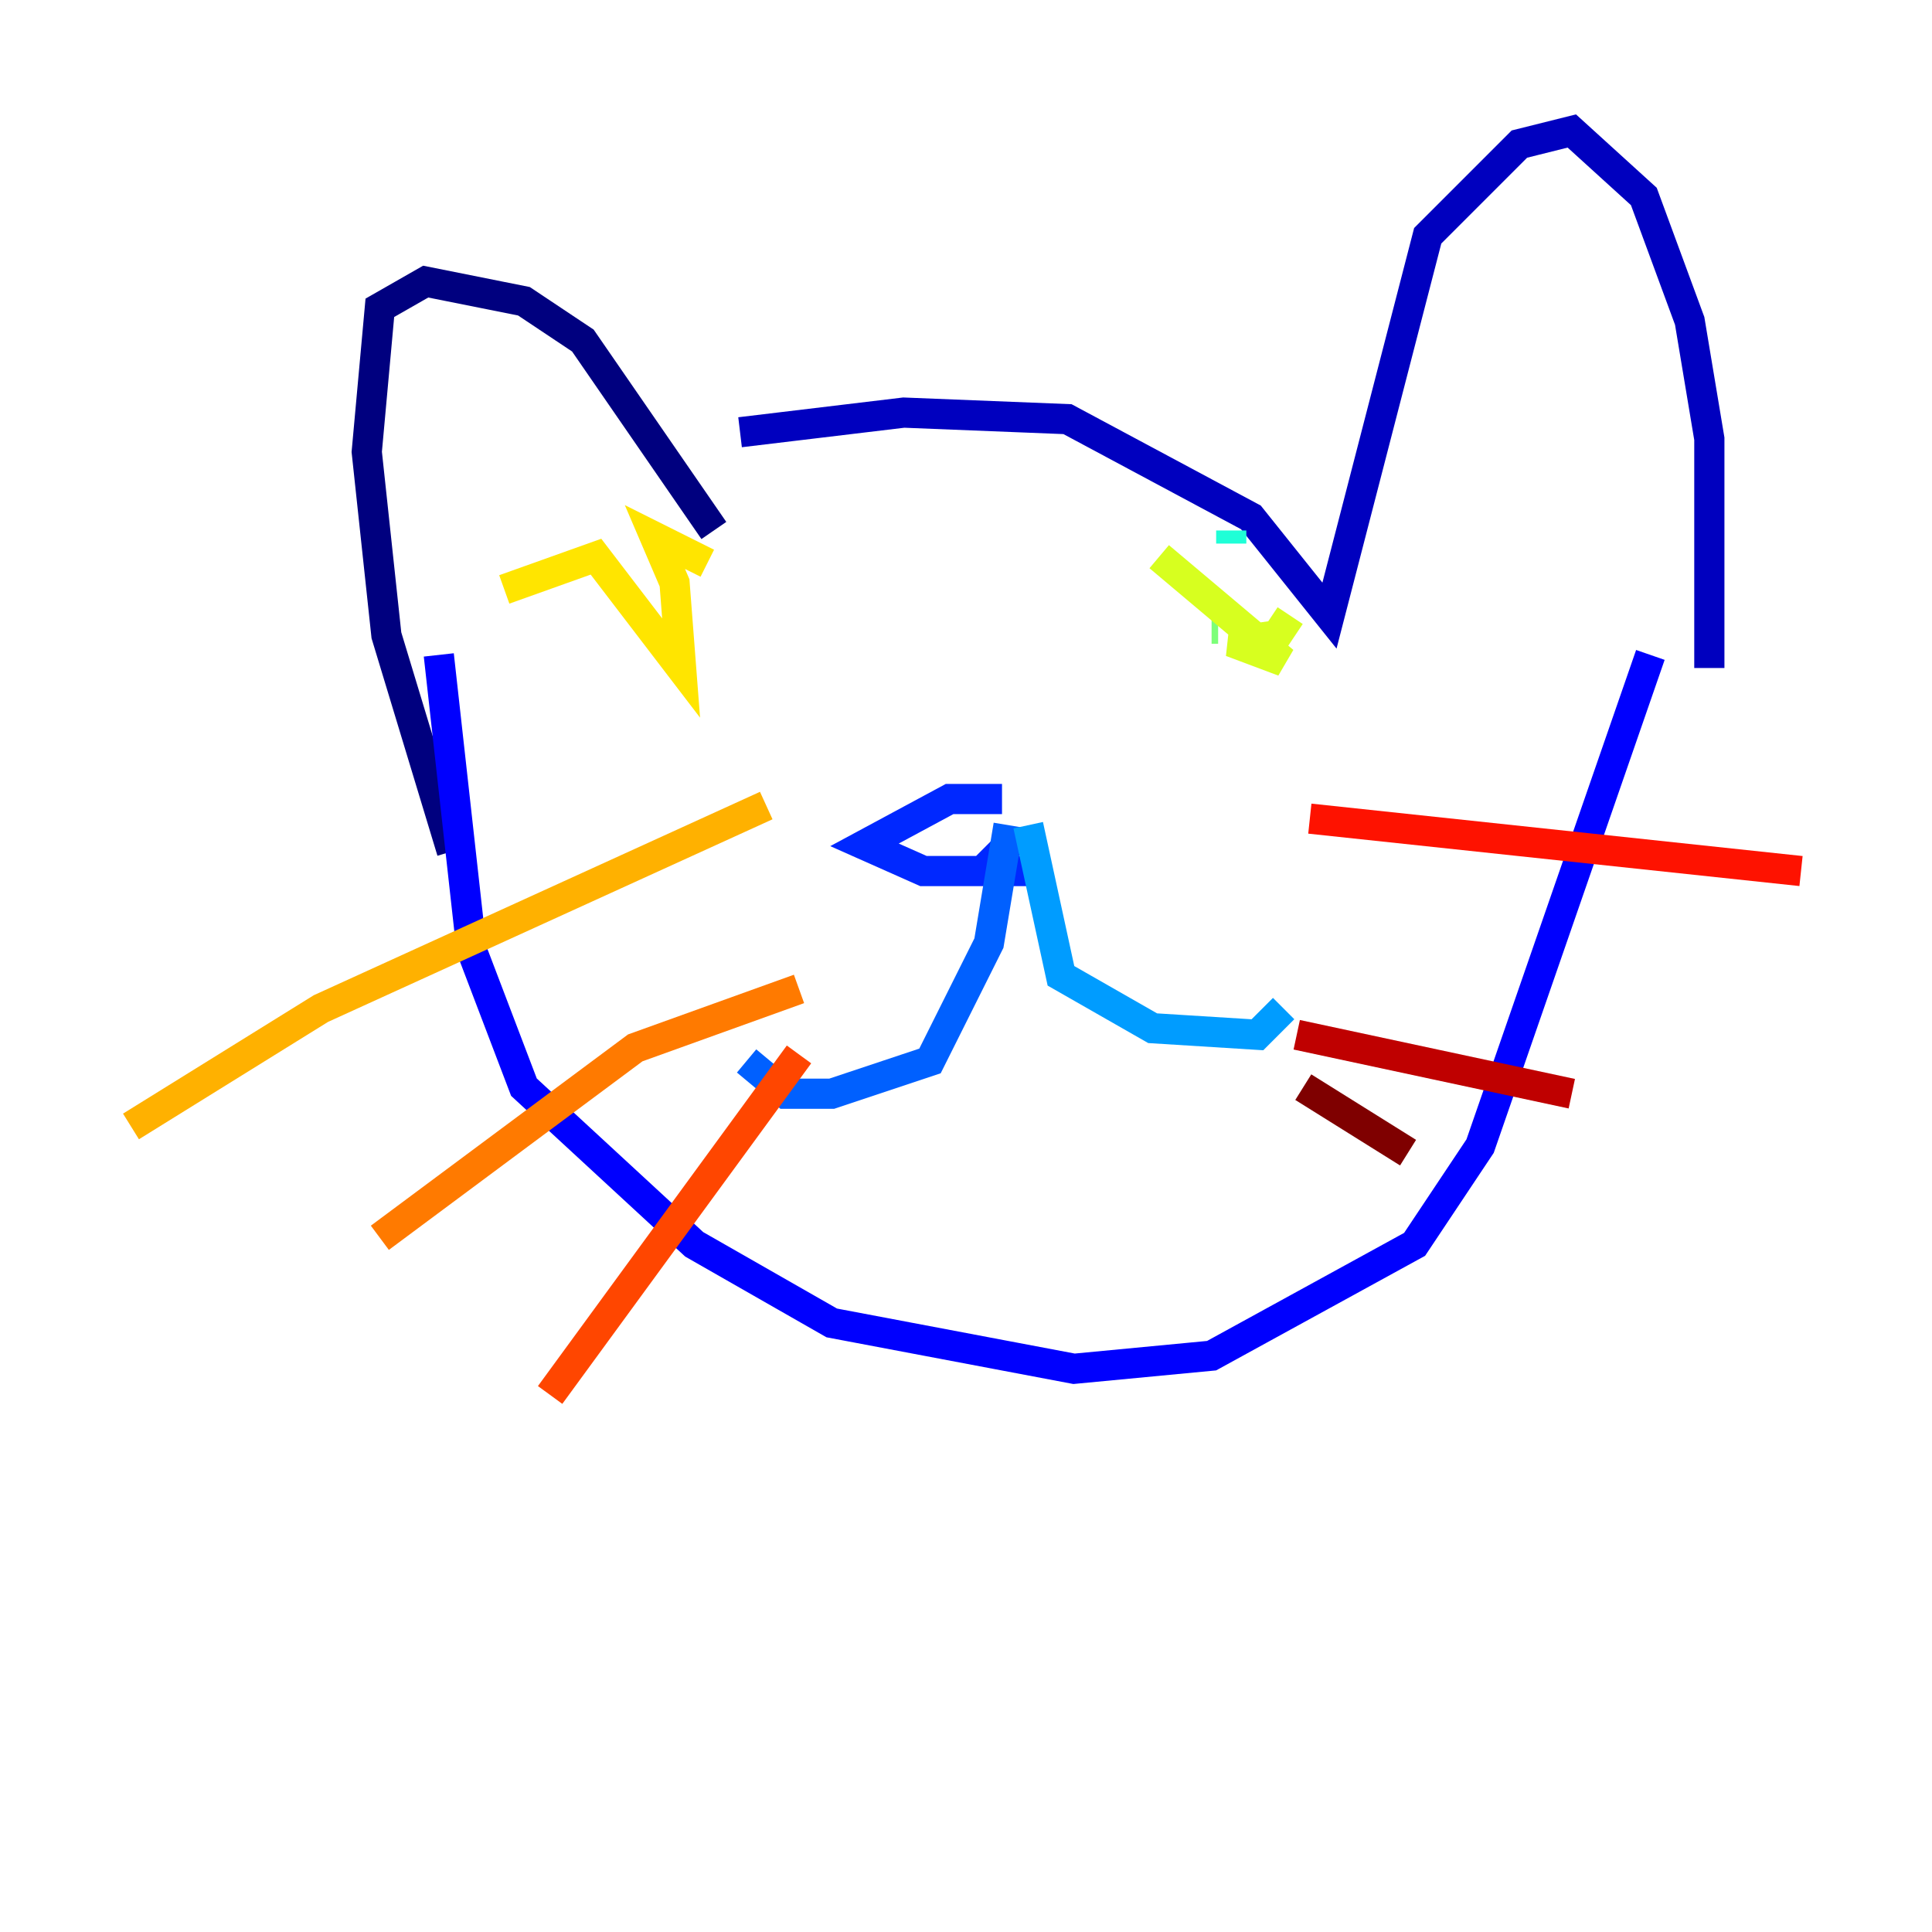 <?xml version="1.0" encoding="utf-8" ?>
<svg baseProfile="tiny" height="128" version="1.2" viewBox="0,0,128,128" width="128" xmlns="http://www.w3.org/2000/svg" xmlns:ev="http://www.w3.org/2001/xml-events" xmlns:xlink="http://www.w3.org/1999/xlink"><defs /><polyline fill="none" points="47.295,35.146 38.617,22.563 34.712,19.959 28.203,18.658 25.166,20.393 24.298,29.939 25.6,42.088 29.939,56.407" stroke="#00007f" stroke-width="2" /><polyline fill="none" points="49.031,28.637 59.878,27.336 70.725,27.77 82.875,34.278 88.081,40.786 94.59,15.62 100.664,9.546 104.136,8.678 108.909,13.017 111.946,21.261 113.248,29.071 113.248,44.258" stroke="#0000bf" stroke-width="2" /><polyline fill="none" points="29.071,43.39 31.241,62.915 34.712,72.027 45.993,82.441 55.105,87.647 71.159,90.685 80.271,89.817 93.722,82.441 98.061,75.932 109.342,43.39" stroke="#0000fe" stroke-width="2" /><polyline fill="none" points="66.386,52.936 62.915,52.936 57.275,55.973 61.18,57.709 68.122,57.709 65.085,57.709 67.254,55.539" stroke="#0028ff" stroke-width="2" /><polyline fill="none" points="66.82,54.671 65.519,62.481 61.614,70.291 55.105,72.461 52.068,72.461 49.464,70.291" stroke="#0060ff" stroke-width="2" /><polyline fill="none" points="68.122,54.671 70.291,64.651 76.366,68.122 83.308,68.556 85.044,66.82" stroke="#009cff" stroke-width="2" /><polyline fill="none" points="45.559,36.447 45.559,36.881" stroke="#00d4ff" stroke-width="2" /><polyline fill="none" points="81.573,35.146 81.573,36.014" stroke="#1fffd7" stroke-width="2" /><polyline fill="none" points="82.441,40.352 82.441,40.352" stroke="#4cffaa" stroke-width="2" /><polyline fill="none" points="80.271,41.654 80.705,41.654" stroke="#7cff79" stroke-width="2" /><polyline fill="none" points="79.837,36.881 79.837,36.881" stroke="#aaff4c" stroke-width="2" /><polyline fill="none" points="76.8,36.881 85.044,43.824 81.573,42.522 84.61,42.088 85.478,40.786" stroke="#d7ff1f" stroke-width="2" /><polyline fill="none" points="33.41,39.051 39.485,36.881 45.125,44.258 44.691,38.617 43.39,35.58 46.861,37.315" stroke="#ffe500" stroke-width="2" /><polyline fill="none" points="50.766,53.37 21.261,66.82 8.678,74.63" stroke="#ffb100" stroke-width="2" /><polyline fill="none" points="52.936,65.519 42.088,69.424 25.166,82.007" stroke="#ff7a00" stroke-width="2" /><polyline fill="none" points="52.936,69.858 36.447,92.42" stroke="#ff4600" stroke-width="2" /><polyline fill="none" points="86.78,54.237 119.322,57.709" stroke="#fe1200" stroke-width="2" /><polyline fill="none" points="85.912,68.556 104.136,72.461" stroke="#bf0000" stroke-width="2" /><polyline fill="none" points="86.346,72.027 93.288,76.366" stroke="#7f0000" stroke-width="2" /></svg>
